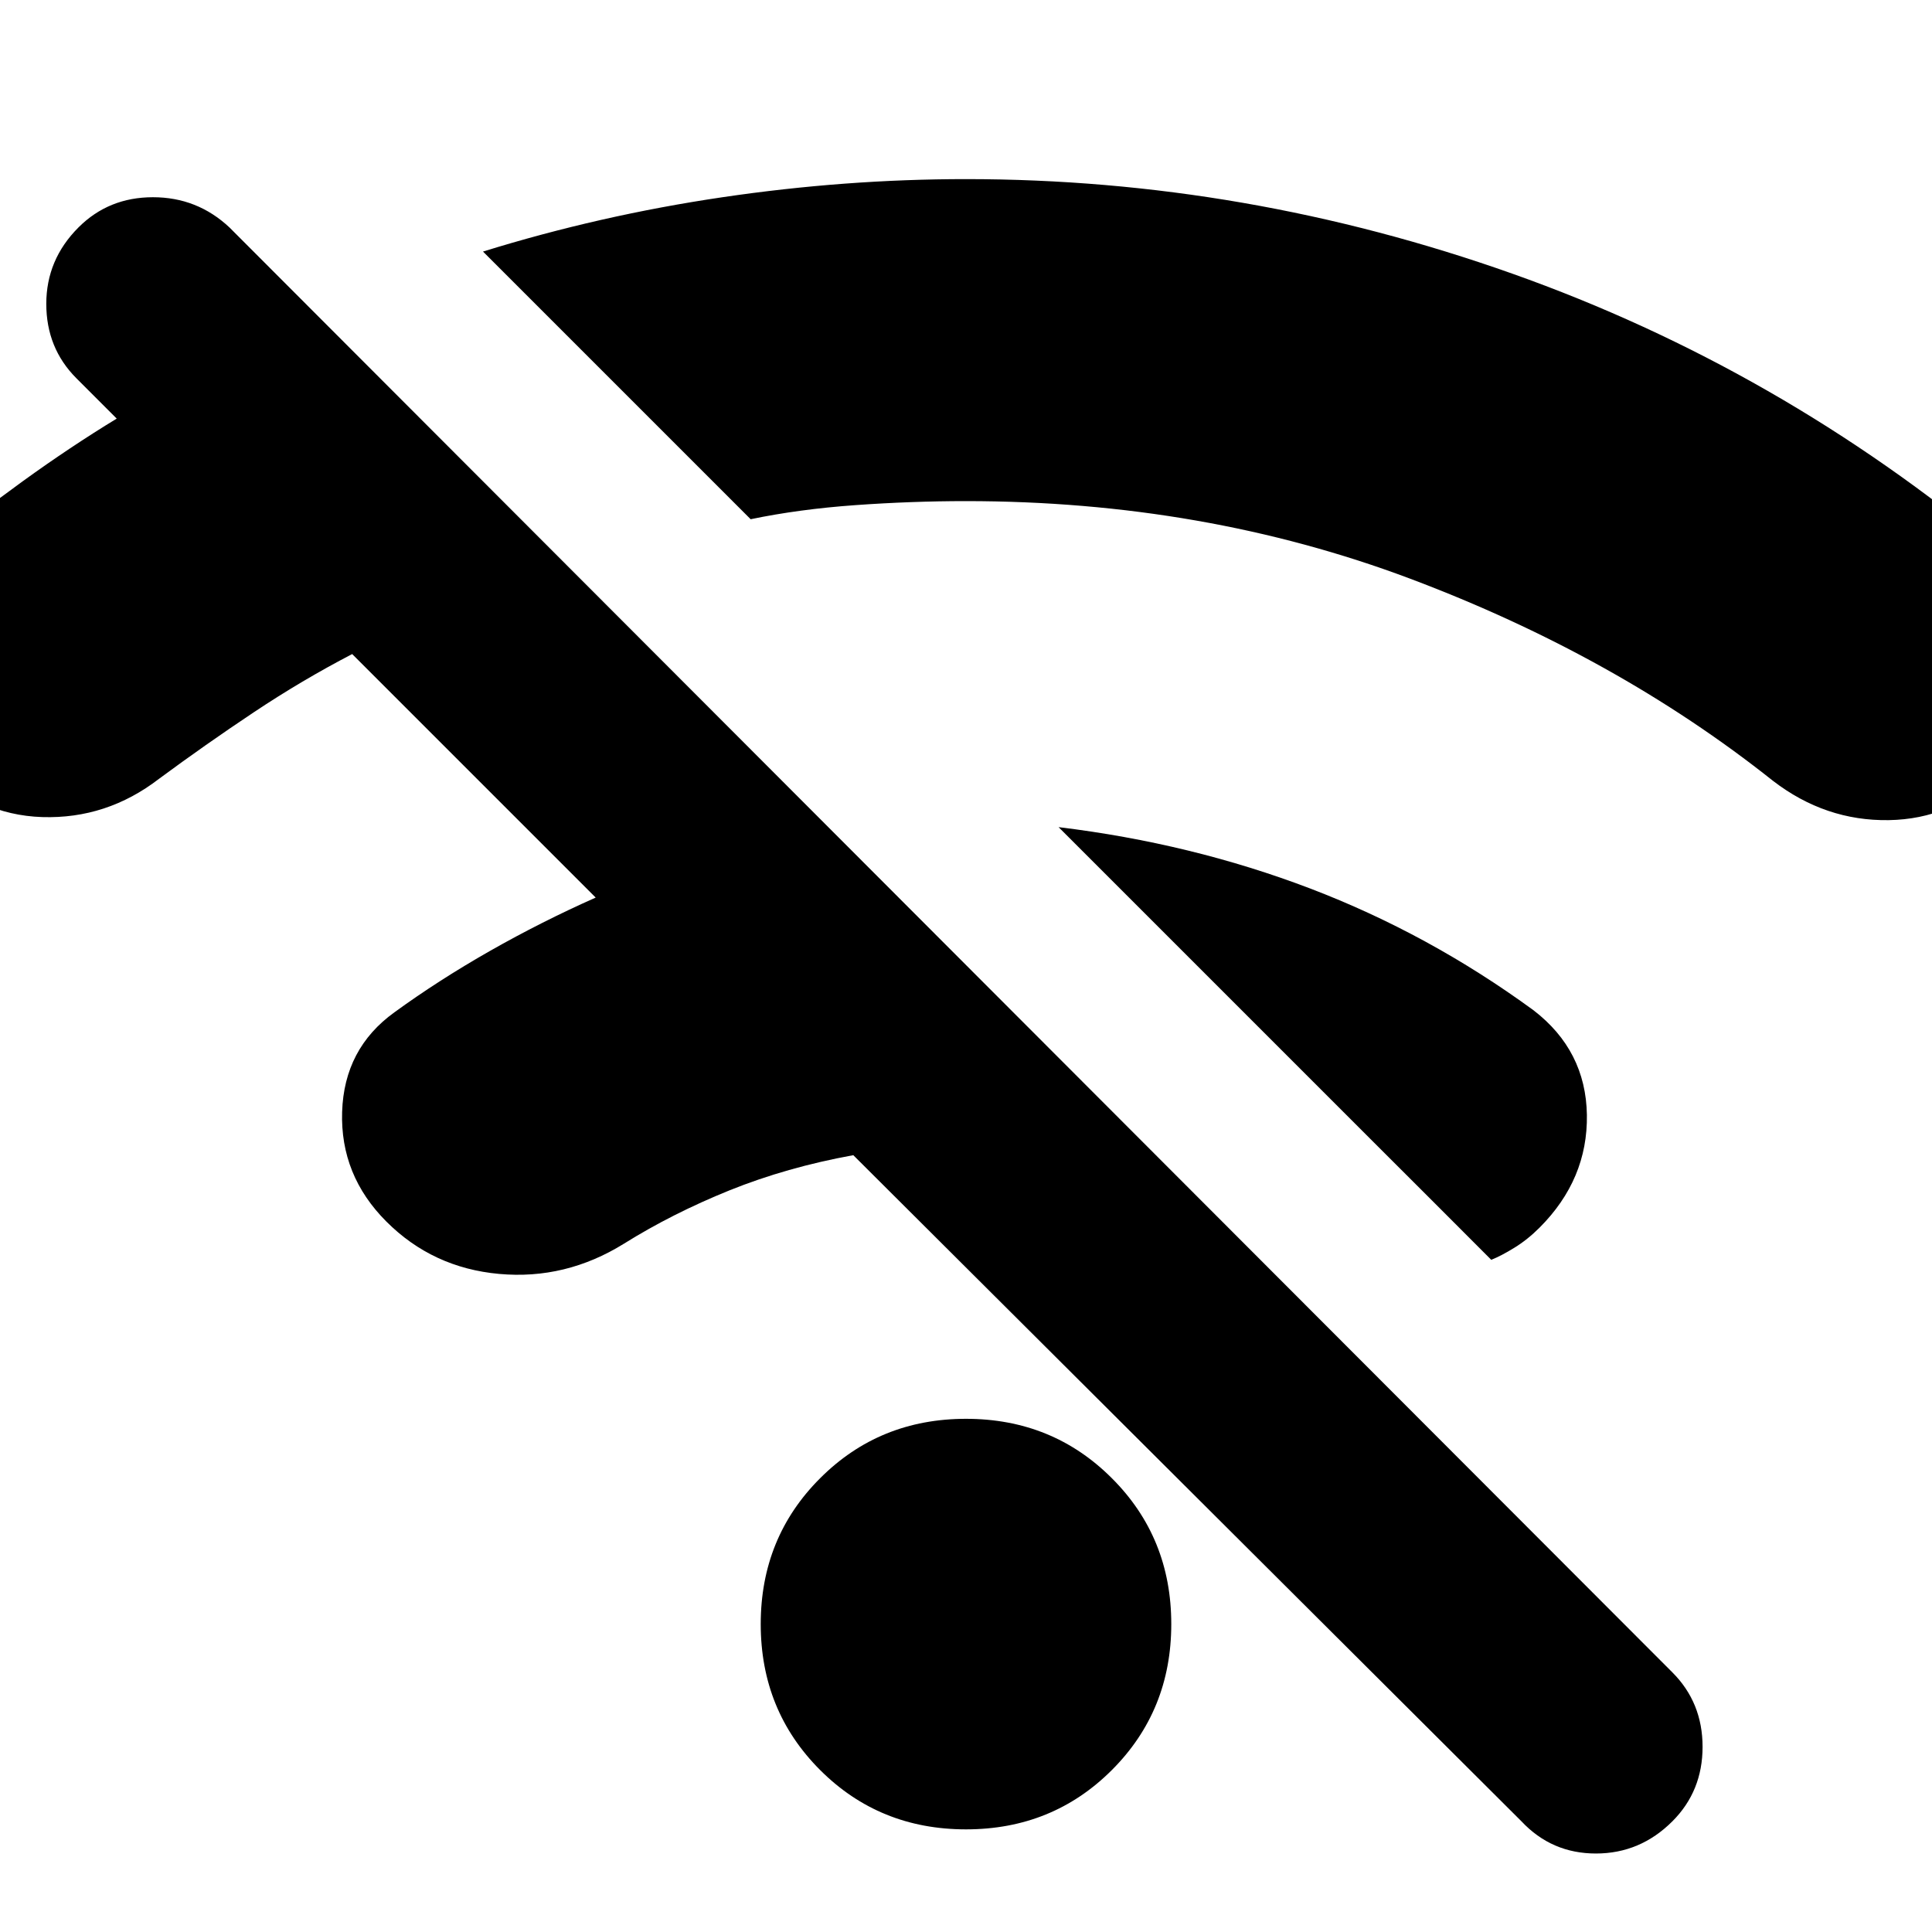 <svg xmlns="http://www.w3.org/2000/svg" height="24" width="24"><path d="M12 22.725Q10.925 22.725 10.188 21.988Q9.45 21.25 9.45 20.175Q9.45 19.1 10.188 18.363Q10.925 17.625 12 17.625Q13.075 17.625 13.812 18.363Q14.55 19.1 14.55 20.175Q14.55 21.25 13.812 21.988Q13.075 22.725 12 22.725ZM22.025 9.7Q20.075 8.15 17.513 7.187Q14.95 6.225 12 6.225Q11.325 6.225 10.625 6.275Q9.925 6.325 9.325 6.45L6 3.125Q7.45 2.675 8.975 2.45Q10.5 2.225 12 2.225Q15.475 2.225 18.788 3.4Q22.1 4.575 24.85 6.875Q25.45 7.375 25.45 8.175Q25.45 8.975 24.8 9.625Q24.25 10.175 23.462 10.188Q22.675 10.2 22.025 9.7ZM18.525 15.65Q18.05 15.175 17.788 14.912Q17.525 14.65 17.05 14.175L13.15 10.275Q14.8 10.475 16.275 11.037Q17.75 11.6 19.05 12.55Q19.7 13.05 19.713 13.85Q19.725 14.65 19.125 15.25Q18.975 15.4 18.812 15.5Q18.65 15.6 18.525 15.65ZM18.9 22.625 10.6 14.35Q9.775 14.5 9.062 14.787Q8.35 15.075 7.75 15.45Q7.025 15.9 6.2 15.825Q5.375 15.75 4.8 15.175Q4.225 14.6 4.25 13.812Q4.275 13.025 4.9 12.575Q5.45 12.175 6.088 11.812Q6.725 11.45 7.4 11.15L4.375 8.125Q3.75 8.45 3.15 8.85Q2.55 9.25 1.975 9.675Q1.325 10.175 0.525 10.15Q-0.275 10.125 -0.9 9.5Q-1.475 8.925 -1.463 8.137Q-1.45 7.35 -0.85 6.85Q-0.3 6.4 0.287 5.975Q0.875 5.55 1.45 5.2L0.95 4.7Q0.575 4.325 0.575 3.775Q0.575 3.225 0.975 2.825Q1.35 2.45 1.9 2.45Q2.45 2.45 2.85 2.825L20.775 20.775Q21.15 21.15 21.15 21.7Q21.15 22.25 20.775 22.625Q20.375 23.025 19.825 23.025Q19.275 23.025 18.9 22.625Z"/></svg>
